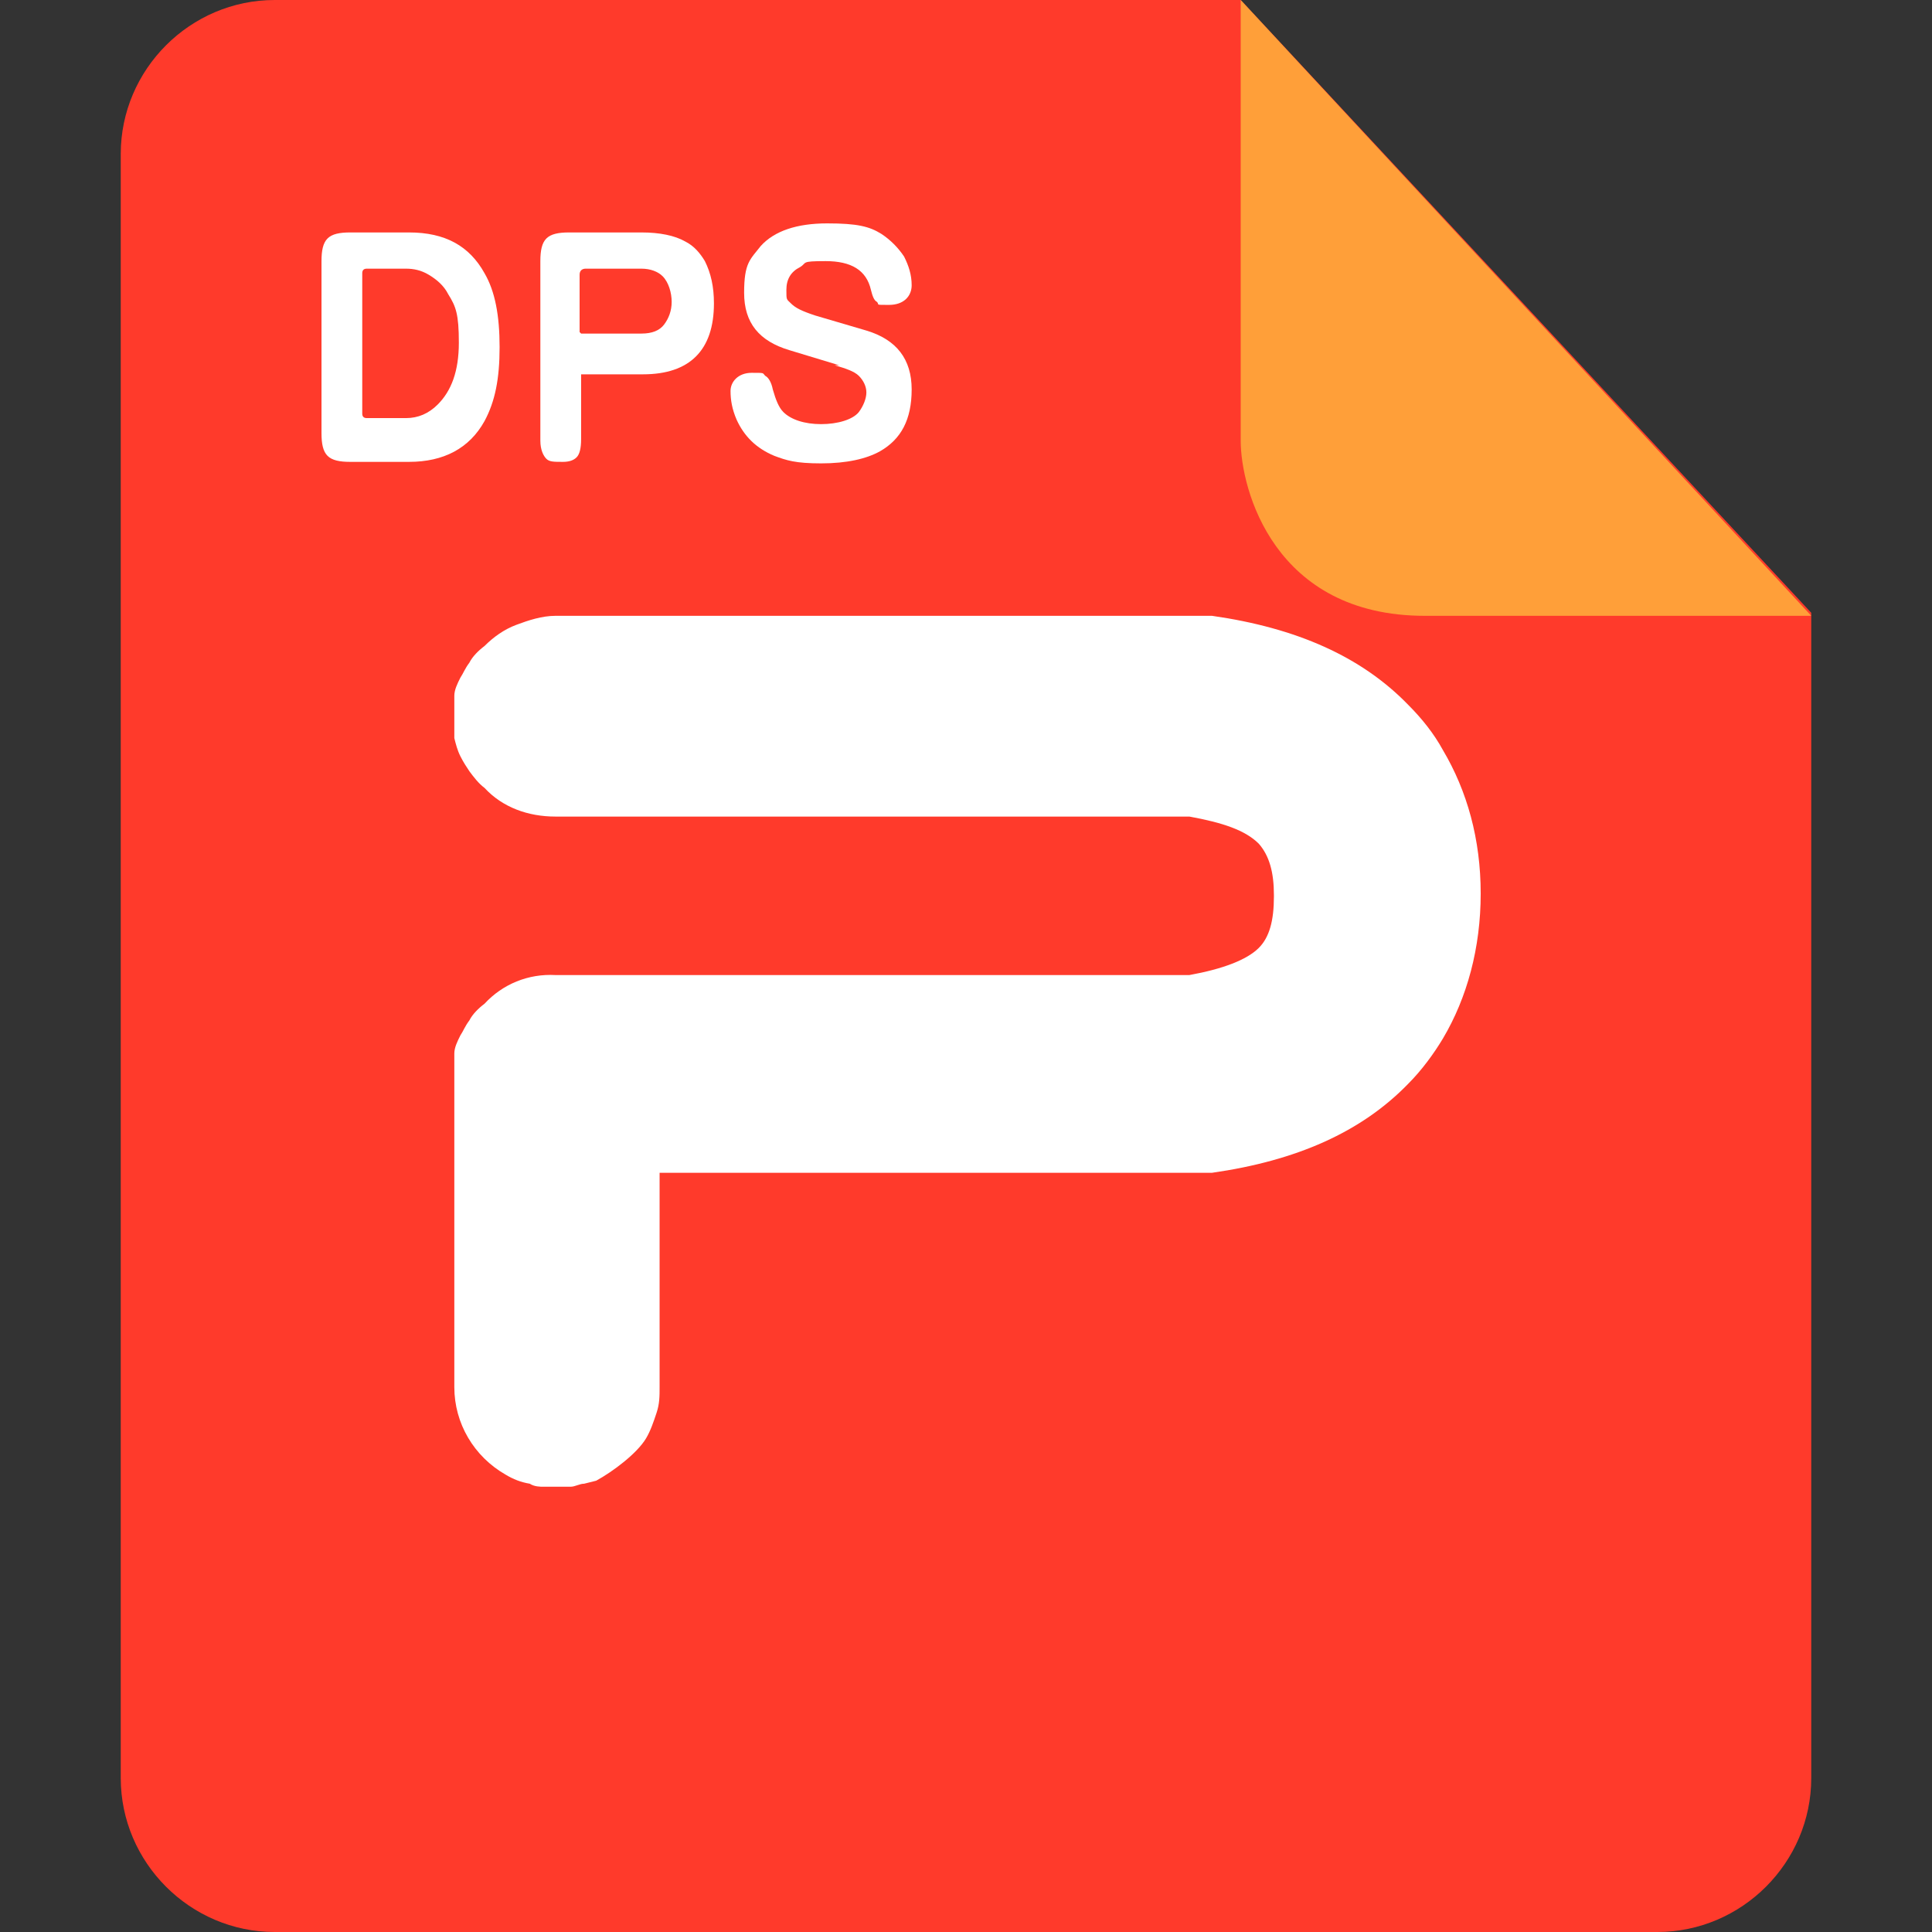 <?xml version="1.0" encoding="UTF-8"?>
<svg id="_图层_1" data-name="图层_1" xmlns="http://www.w3.org/2000/svg" version="1.1" viewBox="0 0 128 128" width="24" height="24">
  <rect x="0" y="0" width="128" height="128" fill="#333333" stroke="none"/>
  <!-- Generator: Adobe Illustrator 29.0.1, SVG Export Plug-In . SVG Version: 2.1.0 Build 192)  -->
  <defs>
    <style>
      .st0 {
        fill: #fff;
      }

      .st1 {
        fill: #ff3a2b;
      }

      .st2 {
        fill: #ff9f39;
      }
    </style>
  </defs>
  <g>
    <path class="st1" d="M18.2,0C12.6,0,8,4.6,8,10.2v107.6c0,5.6,4.6,10.2,10.2,10.2h91.6c5.6,0,10.2-4.6,10.2-10.2V40.6L82.2,0H18.2Z"/>
    <path class="st0" d="M84.4,59.3c0-1.5-.3-2.6-1-3.4-.9-.9-2.4-1.4-4.6-1.8h-42c-1.8,0-3.5-.6-4.7-1.9-.4-.3-.7-.7-1-1.1-.2-.3-.4-.6-.6-1-.2-.4-.3-.8-.4-1.2,0-.5,0-1,0-1.4s0-.9,0-1.4c0-.4.2-.8.4-1.2.2-.3.3-.6.6-1,.2-.4.6-.8,1-1.1.6-.6,1.3-1.1,2.1-1.4.8-.3,1.7-.6,2.6-.6h42.6c.3,0,.6,0,.9,0,5.6.8,9.9,2.7,13,5.9.9.9,1.7,1.9,2.3,3,1.6,2.7,2.5,5.9,2.5,9.5s-.9,6.9-2.5,9.6c-.6,1-1.4,2.1-2.3,3-3.1,3.2-7.4,5.1-13,5.9h-36.6v14.2c0,.6,0,1.1-.2,1.7-.2.6-.4,1.2-.7,1.7-.6,1-2.2,2.2-3.3,2.8l-.8.2c-.3,0-.6.2-.9.2-.2,0-.6,0-.9,0s-.6,0-.9,0c-.2,0-.6,0-.9-.2-.6-.1-1.1-.3-1.6-.6-2.1-1.2-3.4-3.4-3.4-5.8v-20.7c0-.5,0-1,0-1.4,0-.4.2-.8.4-1.2.2-.3.3-.6.6-1,.2-.4.6-.8,1-1.1,1.2-1.3,2.9-2,4.7-1.9h42c2.2-.4,3.8-1,4.6-1.8.7-.7,1-1.8,1-3.4Z"/>
    <path class="st2" d="M82.2,0v29.2c0,3.2,2.2,11.6,12.2,11.6h25.6L82.2,0Z"/>
  </g>
  <g>
    <path class="st0" d="M21.3,28.5v-11.2c0-.7.1-1.2.4-1.5s.8-.4,1.5-.4h3.9c2.4,0,4,.9,5,2.7.7,1.2,1,2.8,1,4.9s-.3,3.6-1,4.9c-1,1.8-2.7,2.7-5,2.7h-3.9c-.7,0-1.2-.1-1.5-.4s-.4-.8-.4-1.5ZM24,18.2v9.2c0,.2.1.3.3.3h2.6c.8,0,1.5-.3,2.1-.9.9-.9,1.4-2.2,1.4-4.1s-.2-2.4-.7-3.2c-.3-.6-.8-1-1.3-1.3-.5-.3-1-.4-1.5-.4h-2.6c-.2,0-.3.1-.3.3Z"/>
    <path class="st0" d="M38.5,24.7v4.4c0,.6-.1,1-.3,1.2-.2.2-.5.3-.9.3-.6,0-.9,0-1.1-.2s-.4-.6-.4-1.2v-11.9c0-.7.1-1.2.4-1.5s.8-.4,1.5-.4h4.8c1.2,0,2.2.2,2.9.6.6.3,1,.8,1.3,1.3.4.8.6,1.7.6,2.8,0,3.1-1.6,4.7-4.7,4.7h-4.1ZM38.5,22.1h4c.7,0,1.2-.2,1.5-.6.3-.4.5-.9.5-1.5s-.2-1.3-.6-1.7c-.3-.3-.8-.5-1.4-.5h-3.7c-.2,0-.4.1-.4.4v3.8Z"/>
    <path class="st0" d="M55.6,24.2l-3.3-1c-2-.6-3-1.8-3-3.8s.4-2.2,1.1-3.1c.9-1,2.4-1.5,4.4-1.5s2.8.2,3.6.7c.6.4,1.1.9,1.5,1.5.3.6.5,1.2.5,1.9s-.5,1.3-1.5,1.3-.6,0-.8-.2c-.2-.1-.3-.4-.4-.8-.3-1.3-1.3-1.9-3-1.9s-1.2.1-1.7.4c-.6.3-.9.8-.9,1.5s0,.6.3.9.7.5,1.6.8l3.4,1c2,.6,3,1.9,3,3.9s-.7,3.3-2.1,4.1c-.9.5-2.2.8-3.9.8s-2.3-.2-3.1-.5c-1.2-.5-2-1.3-2.5-2.4-.3-.7-.4-1.3-.4-1.9s.5-1.2,1.4-1.2.7,0,.9.2c.2.1.4.4.5.9.2.7.4,1.2.7,1.5.5.5,1.4.8,2.5.8s2.1-.3,2.5-.8c.3-.4.5-.9.5-1.3s-.2-.8-.5-1.1c-.3-.3-.9-.5-1.6-.7Z"/>
  </g>
</svg>